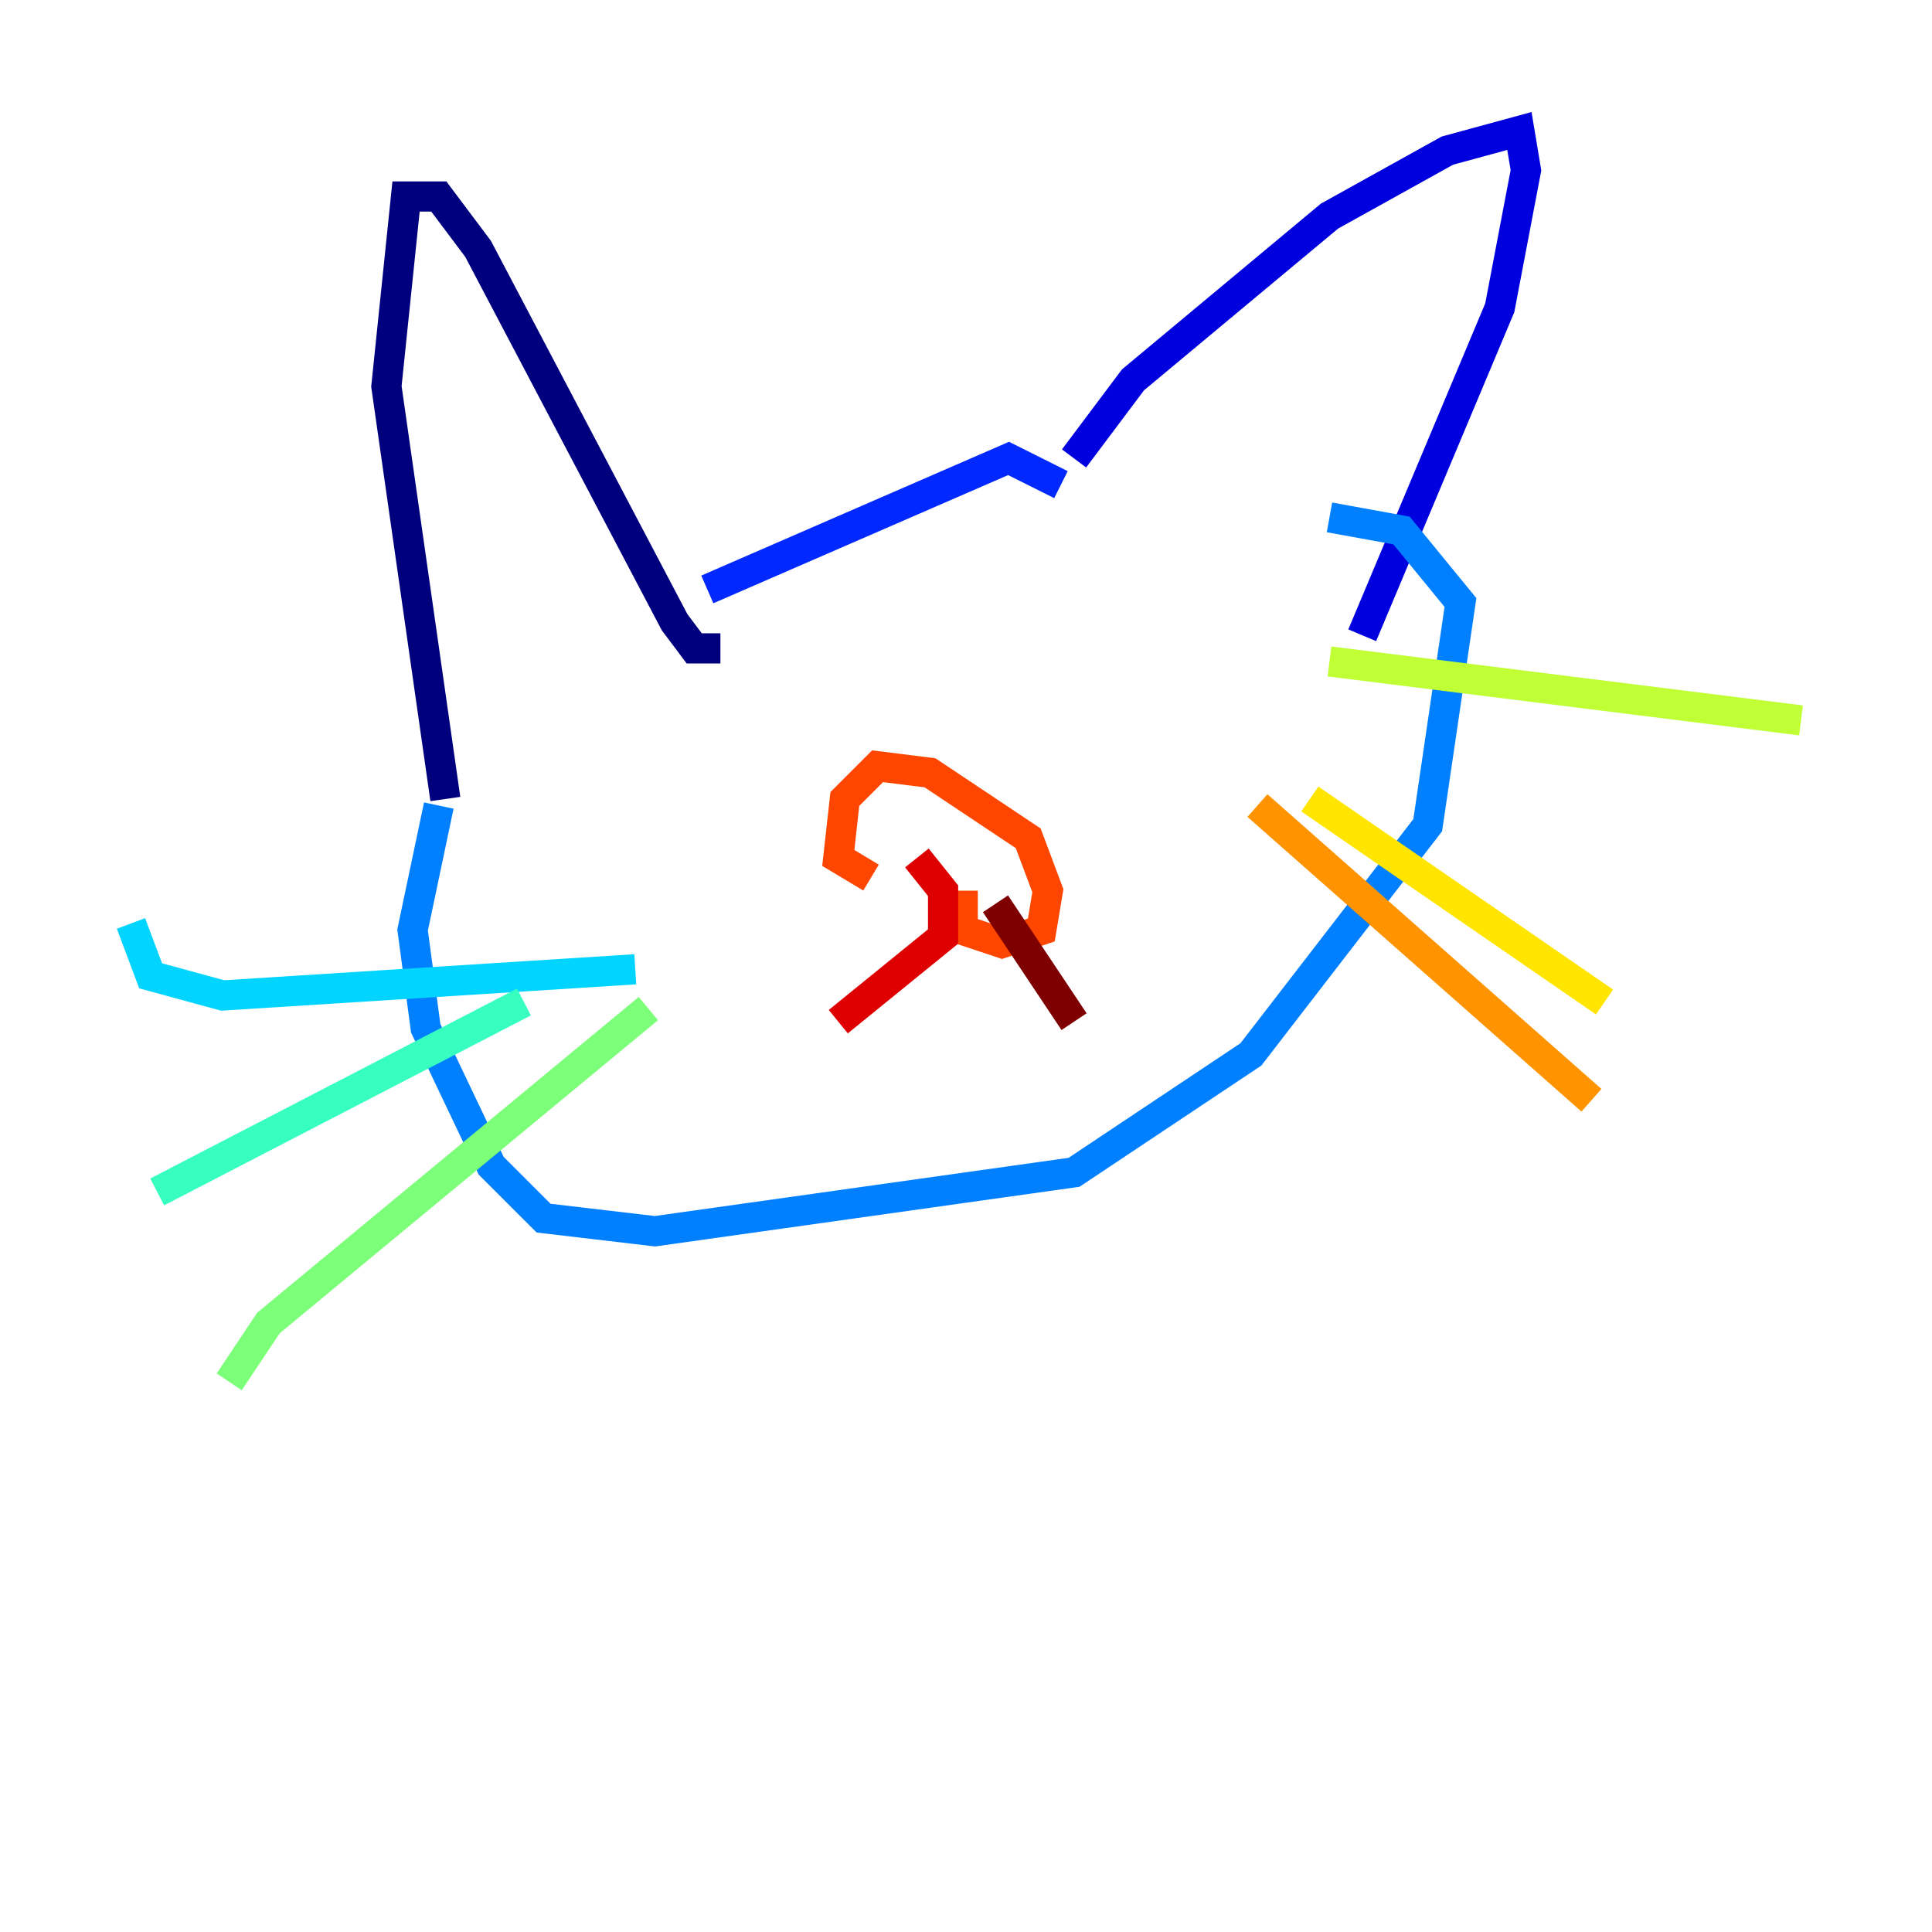 <?xml version="1.0" encoding="utf-8" ?>
<svg baseProfile="tiny" height="128" version="1.2" viewBox="0,0,128,128" width="128" xmlns="http://www.w3.org/2000/svg" xmlns:ev="http://www.w3.org/2001/xml-events" xmlns:xlink="http://www.w3.org/1999/xlink"><defs /><polyline fill="none" points="29.505,52.936 25.6,25.6 26.902,13.017 29.071,13.017 31.675,16.488 44.691,41.22 45.993,42.956 47.729,42.956" stroke="#00007f" stroke-width="2" /><polyline fill="none" points="71.159,30.373 75.064,25.166 88.081,14.319 95.891,9.98 100.664,8.678 101.098,11.281 99.363,20.393 90.251,42.088" stroke="#0000de" stroke-width="2" /><polyline fill="none" points="46.861,39.051 66.82,30.373 70.291,32.108" stroke="#0028ff" stroke-width="2" /><polyline fill="none" points="29.071,53.37 27.336,61.614 28.203,68.122 32.542,77.234 36.014,80.705 43.39,81.573 71.159,77.668 82.875,69.858 94.59,54.671 96.759,39.919 92.854,35.146 88.081,34.278" stroke="#0080ff" stroke-width="2" /><polyline fill="none" points="42.088,64.217 14.752,65.953 9.98,64.651 8.678,61.18" stroke="#00d4ff" stroke-width="2" /><polyline fill="none" points="34.712,66.386 10.414,78.969" stroke="#36ffc0" stroke-width="2" /><polyline fill="none" points="42.956,66.82 17.79,87.647 15.186,91.552" stroke="#7cff79" stroke-width="2" /><polyline fill="none" points="88.081,43.824 119.322,47.729" stroke="#c0ff36" stroke-width="2" /><polyline fill="none" points="86.78,52.936 106.305,66.386" stroke="#ffe500" stroke-width="2" /><polyline fill="none" points="83.308,53.37 105.437,72.895" stroke="#ff9400" stroke-width="2" /><polyline fill="none" points="57.709,58.142 55.539,56.841 55.973,52.936 58.142,50.766 61.614,51.2 68.122,55.539 69.424,59.01 68.99,61.614 66.386,62.481 63.783,61.614 63.783,59.01" stroke="#ff4600" stroke-width="2" /><polyline fill="none" points="60.746,56.841 62.481,59.01 62.481,62.047 55.539,67.688" stroke="#de0000" stroke-width="2" /><polyline fill="none" points="65.953,59.878 71.159,67.688" stroke="#7f0000" stroke-width="2" /></svg>